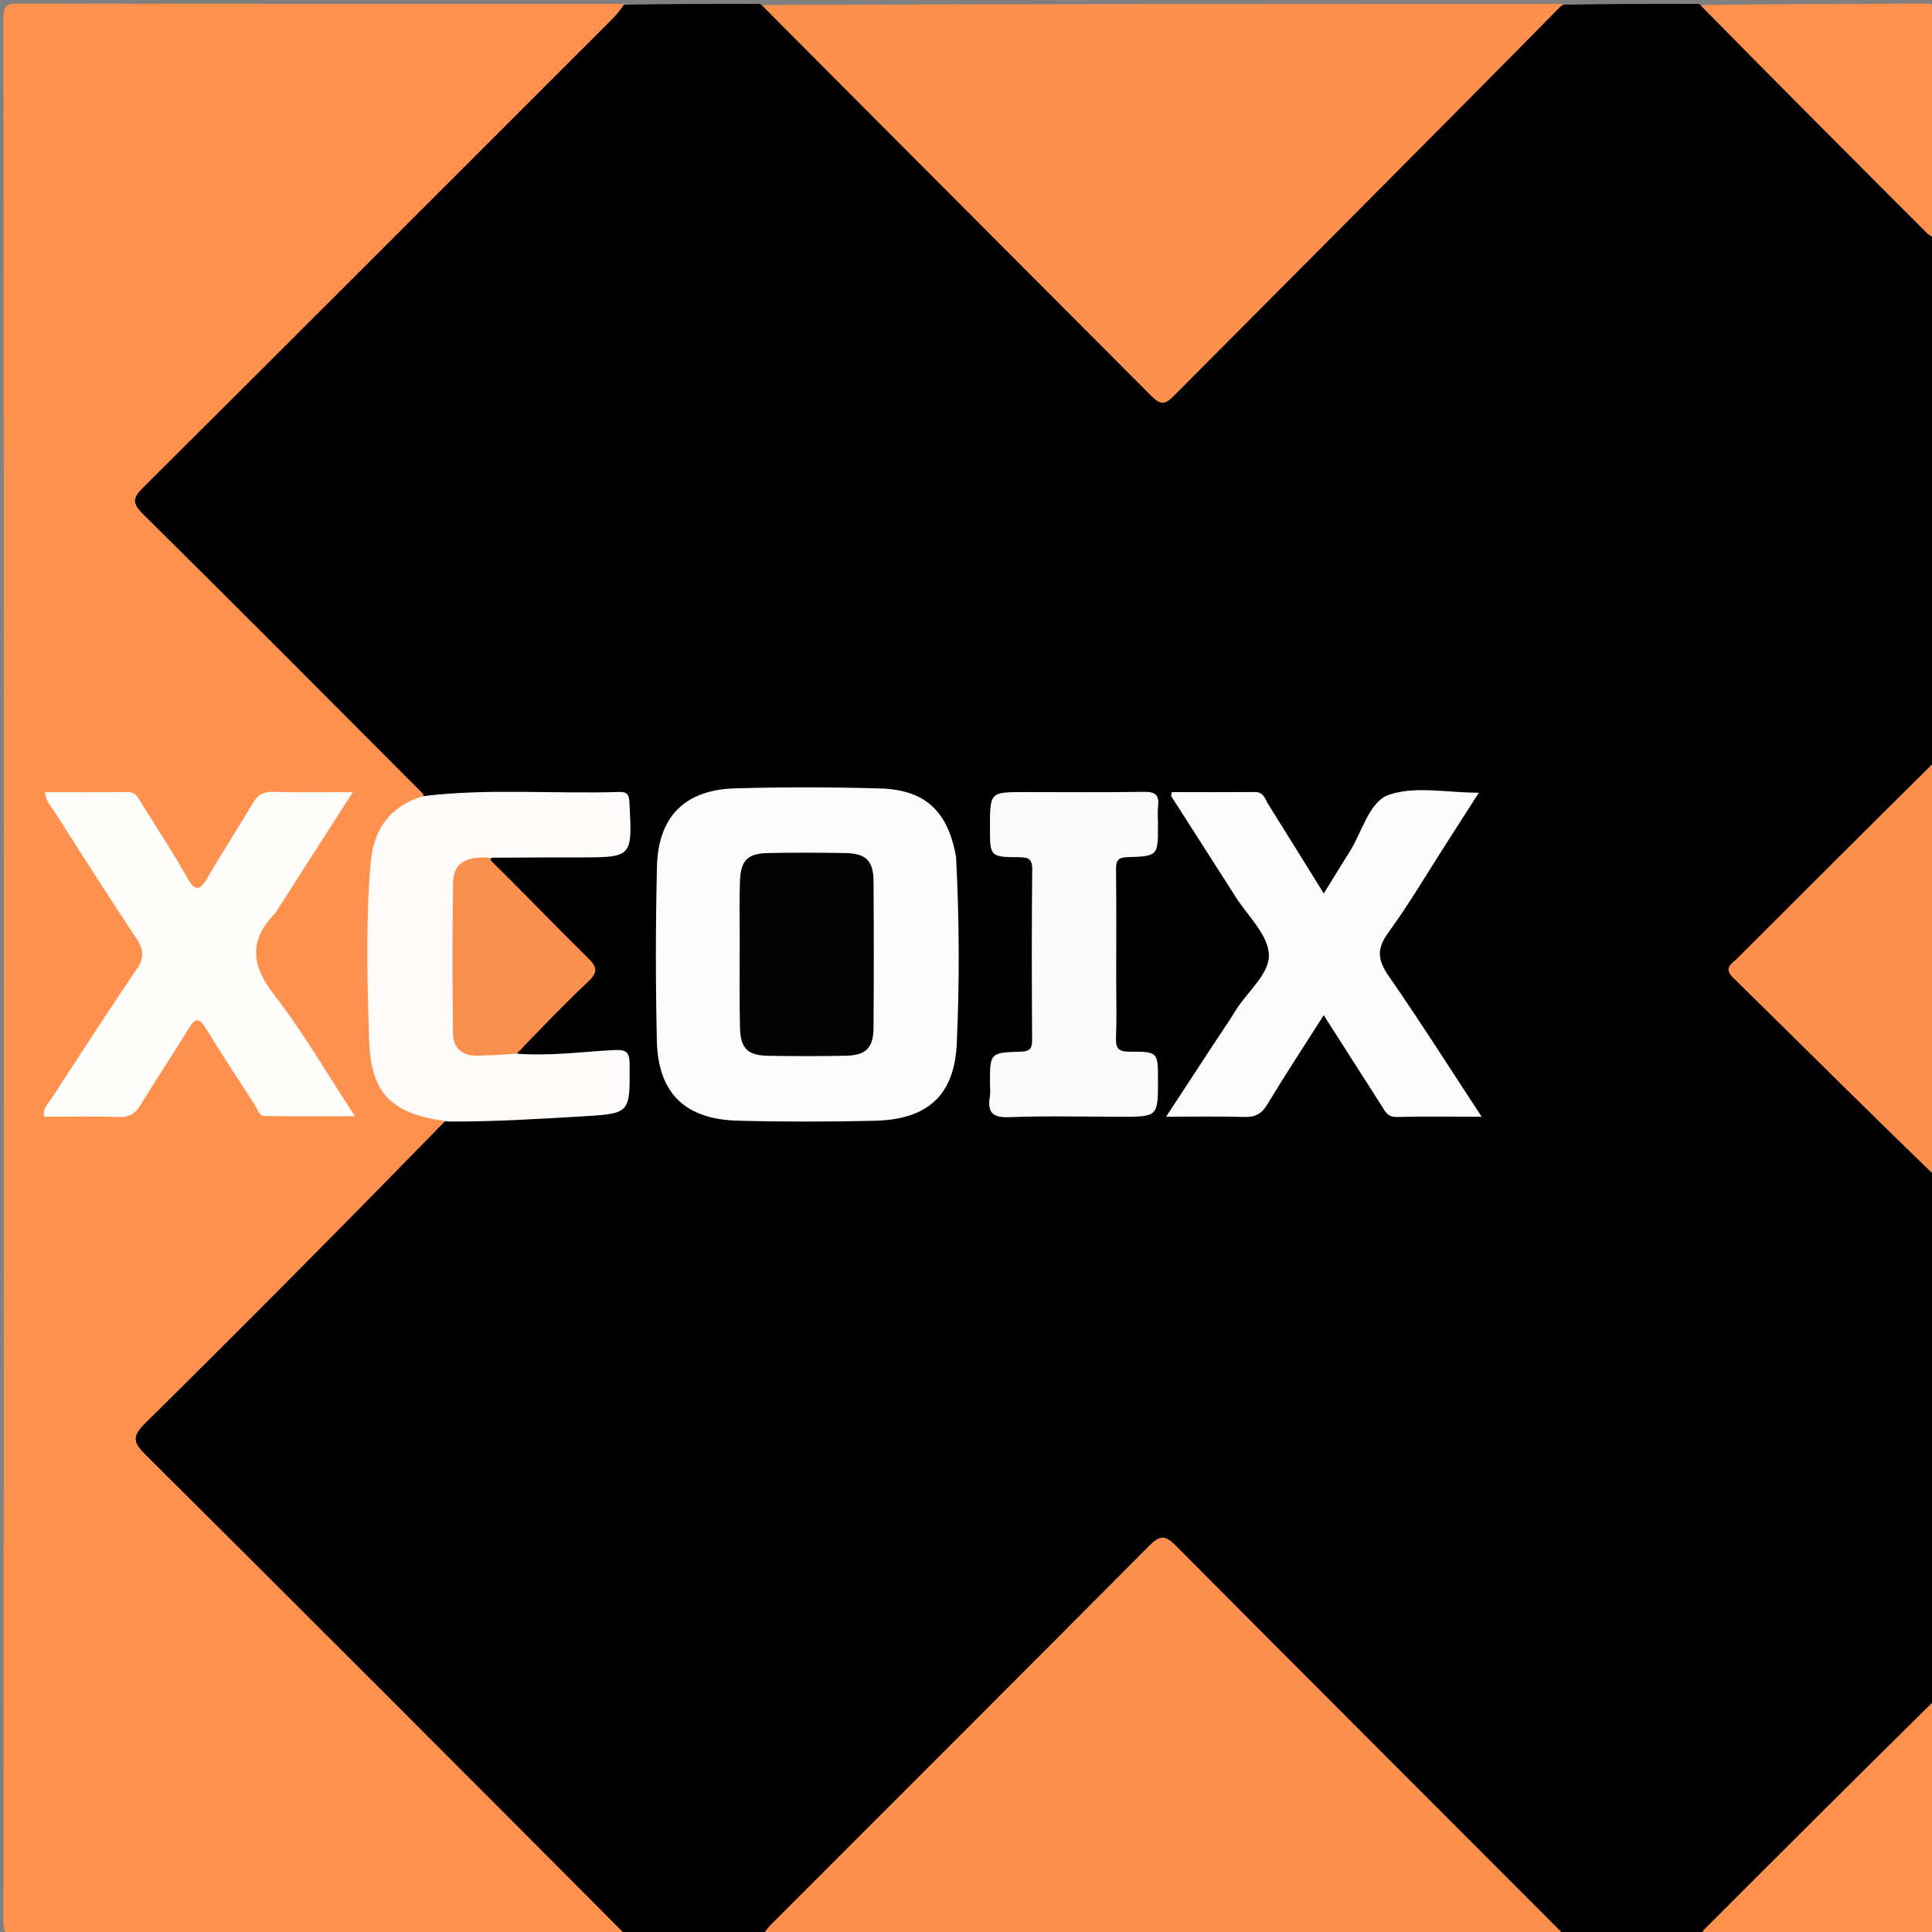 <svg version="1.1" id="Layer_1" xmlns="http://www.w3.org/2000/svg" xmlns:xlink="http://www.w3.org/1999/xlink" x="0px" y="0px"
	 width="100%" viewBox="0 0 500 500" enable-background="new 0 0 500 500" xml:space="preserve">
<rect x="0" y="0" width="500" height="500" fill="#808080" stroke="none"/>
<path fill="#000000" opacity="1" stroke="none" 
	d="
M500.783,61.724 
	C501,106.688 501,151.375 501,196.531 
	C499.85,199.251 498.163,201.059 496.387,202.83 
	C481.884,217.292 467.408,231.781 452.929,246.267 
	C448.208,250.99 448.206,251.006 452.789,255.592 
	C467.384,270.197 481.989,284.792 496.585,299.396 
	C498.111,300.922 499.786,302.337 500.783,304.726 
	C501,349.688 501,394.375 501,439.531 
	C499.944,441.892 498.655,443.578 497.107,445.122 
	C479.801,462.376 462.53,479.666 445.25,496.946 
	C443.84,498.356 442.493,499.846 440.276,500.783 
	C428.646,501 417.292,501 405.469,501 
	C402.575,499.796 400.703,497.92 398.816,496.032 
	C367.855,465.047 336.879,434.076 305.904,403.105 
	C301.007,398.208 300.995,398.207 296.237,402.964 
	C265.262,433.935 234.292,464.912 203.309,495.875 
	C201.554,497.63 199.991,499.645 197.274,500.783 
	C185.646,501 174.292,501 162.469,501 
	C159.925,499.899 158.171,498.412 156.509,496.748 
	C116.939,457.141 77.342,417.561 37.762,377.964 
	C32.489,372.689 32.496,372.334 37.562,367.231 
	C63.269,341.337 89.344,315.809 114.823,289.687 
	C115.052,289.452 115.369,289.313 116.039,289.03 
	C127.527,288.07 138.711,288.857 149.814,287.517 
	C151.787,287.279 153.799,287.296 155.793,287.145 
	C159.806,286.843 161.648,285.076 161.56,280.778 
	C161.417,273.852 161.323,273.657 154.238,273.48 
	C148.232,273.33 142.337,275.239 135.925,274.2 
	C131.898,272.362 134.443,270.562 135.717,269.193 
	C140.232,264.34 145.047,259.774 149.707,255.059 
	C153.715,251.003 153.72,250.98 149.582,246.818 
	C142.804,240 135.918,233.288 129.254,226.361 
	C128.01,225.069 125.177,223.731 128.225,221.031 
	C137.564,219.952 146.558,220.674 155.537,220.447 
	C161.138,220.305 161.422,220.005 161.446,213.876 
	C161.473,207.183 161.115,206.571 155.69,206.591 
	C141.373,206.646 127.053,206.213 112.342,206.856 
	C109.504,206.897 108.033,205.232 106.506,203.706 
	C83.304,180.521 60.1,157.337 36.93,134.119 
	C32.716,129.895 32.717,129.1 37.005,124.808 
	C77.131,84.639 117.288,44.5 157.433,4.35 
	C158.619,3.163 159.847,2.057 161.719,1.218 
	C173.354,1 184.708,1 196.531,1 
	C199.425,2.204 201.297,4.08 203.184,5.968 
	C234.145,36.953 265.121,67.924 296.096,98.895 
	C300.993,103.792 301.005,103.794 305.763,99.036 
	C336.738,68.065 367.707,37.088 398.69,6.125 
	C400.446,4.37 402.008,2.355 404.726,1.217 
	C416.354,1 427.708,1 439.531,1 
	C441.892,2.056 443.578,3.345 445.122,4.893 
	C462.376,22.199 479.666,39.47 496.946,56.75 
	C498.356,58.16 499.846,59.507 500.783,61.724 
z"/>
<path fill="#FE914D" opacity="1" stroke="none" 
	d="
M161.531,1 
	C160.785,2.345 159.627,3.748 158.346,5.028 
	C117.94,45.438 77.549,85.863 37.046,126.176 
	C34.377,128.831 34.123,130.179 36.957,132.984 
	C61.234,157.006 85.33,181.211 109.659,205.625 
	C109.139,207.577 107.575,208.277 106.109,209.021 
	C101.264,211.483 98.491,215.565 97.774,220.753 
	C95.441,237.624 96.13,254.568 97.1,271.492 
	C97.653,281.136 103.098,286.614 112.402,288.514 
	C113.381,288.715 114.336,289.008 115.37,289.979 
	C89.619,316.37 63.739,342.487 37.588,368.329 
	C34.027,371.848 34.528,373.365 37.772,376.588 
	C79.194,417.757 120.454,459.088 161.878,500.689 
	C109.695,501 57.389,500.965 5.084,501.084 
	C1.846,501.091 0.893,500.685 0.895,497.088 
	C1.016,333.009 1.017,168.929 0.889,4.85 
	C0.886,1.126 2.038,0.92 5.146,0.926 
	C57.118,1.03 109.09,1 161.531,1 
z"/>
<path fill="#FE904D" opacity="1" stroke="none" 
	d="
M404.531,1 
	C371.212,34.829 337.395,68.63 303.695,102.547 
	C301.276,104.982 300.095,104.609 297.903,102.408 
	C264.401,68.762 230.814,35.202 197.123,1.311 
	C266.021,1 335.042,1 404.531,1 
z"/>
<path fill="#FE904D" opacity="1" stroke="none" 
	d="
M197.469,501 
	C197.86,500.005 198.661,498.952 199.588,498.024 
	C232.212,465.377 264.883,432.777 297.416,400.039 
	C300.147,397.291 301.53,397.225 304.3,400.012 
	C337.653,433.579 371.145,467.007 404.801,500.736 
	C335.979,501 266.958,501 197.469,501 
z"/>
<path fill="#FD904C" opacity="1" stroke="none" 
	d="
M501,304.531 
	C483.543,287.676 466.132,270.306 448.582,253.076 
	C445.889,250.432 448.198,249.43 449.582,248.045 
	C466.507,231.112 483.458,214.206 500.701,197.147 
	C501,232.688 501,268.375 501,304.531 
z"/>
<path fill="#FF914D" opacity="1" stroke="none" 
	d="
M501,61.531 
	C500.224,61.446 499.352,60.988 498.687,60.323 
	C479.149,40.784 459.632,21.225 440.056,1.335 
	C459.264,1 478.528,1.077 497.791,0.915 
	C500.62,0.891 501.097,1.564 501.076,4.268 
	C500.932,23.199 501,42.131 501,61.531 
z"/>
<path fill="#FF914D" opacity="1" stroke="none" 
	d="
M440.469,501 
	C440.335,500.453 440.578,499.813 441.019,499.372 
	C460.778,479.607 480.555,459.86 500.665,440.055 
	C501,459.264 500.923,478.528 501.085,497.791 
	C501.109,500.62 500.436,501.097 497.732,501.076 
	C478.801,500.932 459.869,501 440.469,501 
z"/>
<path fill="#FCFCFC" opacity="1" stroke="none" 
	d="
M247.429,221.758 
	C248.282,238.152 248.341,254.145 247.611,270.086 
	C246.993,283.55 239.989,289.736 226.364,290.054 
	C214.556,290.33 202.729,290.345 190.922,290.034 
	C177.241,289.675 170.286,282.859 169.987,269.278 
	C169.658,254.308 169.661,239.32 170.016,224.351 
	C170.327,211.286 177.255,204.383 190.3,204.02 
	C202.77,203.674 215.265,203.688 227.735,204.047 
	C239.434,204.385 245.318,209.895 247.429,221.758 
z"/>
<path fill="#FCFCFC" opacity="1" stroke="none" 
	d="
M348.194,222.156 
	C348.557,221.563 348.737,221.284 348.921,221.008 
	C352.4,215.779 354.186,207.618 359.315,205.753 
	C366.022,203.314 374.286,205.156 382.724,205.156 
	C379.736,209.818 377.098,213.947 374.449,218.068 
	C369.416,225.9 364.685,233.951 359.221,241.47 
	C356.139,245.711 356.624,248.604 359.451,252.681 
	C367.565,264.377 375.184,276.416 383.447,289.004 
	C375.608,289.004 368.53,288.891 361.459,289.067 
	C359.034,289.128 358.414,287.515 357.457,286.019 
	C352.554,278.348 347.653,270.675 342.578,262.732 
	C337.512,270.695 332.581,278.196 327.947,285.876 
	C326.448,288.361 324.745,289.151 321.952,289.067 
	C315.5,288.873 309.039,289.005 301.787,289.005 
	C306.283,282.135 310.421,275.808 314.565,269.485 
	C316.296,266.843 318.118,264.257 319.759,261.56 
	C322.769,256.614 328.691,252.023 328.378,246.882 
	C328.067,241.789 322.868,236.976 319.753,232.078 
	C314.224,223.385 308.648,214.72 303.103,206.036 
	C303.04,205.937 303.139,205.736 303.251,204.998 
	C310.371,204.998 317.596,205.036 324.82,204.976 
	C327.047,204.958 327.383,206.796 328.209,208.113 
	C332.959,215.685 337.656,223.29 342.59,231.235 
	C344.529,228.101 346.272,225.286 348.194,222.156 
z"/>
<path fill="#FDFCFB" opacity="1" stroke="none" 
	d="
M116,290.255 
	C101.398,288.316 95.995,283.27 95.532,269.167 
	C95.032,253.942 94.634,238.663 95.912,223.431 
	C96.632,214.85 100.638,208.739 109.524,206.034 
	C126.614,203.97 143.451,205.504 160.251,204.959 
	C162.641,204.882 162.817,206.014 162.918,207.964 
	C163.637,221.904 163.678,221.9 149.65,221.902 
	C142.317,221.903 134.985,221.91 127.168,221.983 
	C119.1,223.943 118.109,229.424 118.398,236.176 
	C118.782,245.153 118.419,254.158 118.52,263.15 
	C118.598,270.055 119.923,271.322 126.69,271.511 
	C128.842,271.571 131.038,271.327 133.373,272.653 
	C142.183,273.399 150.609,272.165 159.068,271.75 
	C162.251,271.593 162.927,272.455 162.949,275.505 
	C163.043,288.278 163.144,288.191 150.293,288.943 
	C139.007,289.604 127.728,290.305 116,290.255 
z"/>
<path fill="#FAFAFA" opacity="1" stroke="none" 
	d="
M288.877,253.999 
	C288.877,259.165 289.023,263.837 288.821,268.494 
	C288.703,271.211 289.374,272.191 292.319,272.177 
	C299.686,272.142 299.687,272.31 299.687,279.421 
	C299.687,289.009 299.687,289.009 290.145,289.009 
	C280.481,289.009 270.806,288.758 261.155,289.122 
	C256.813,289.286 255.516,287.854 256.171,283.84 
	C256.357,282.704 256.2,281.512 256.2,280.345 
	C256.2,272.533 256.196,272.4 264.135,272.172 
	C266.643,272.099 267.123,271.271 267.109,268.995 
	C267.021,254.331 266.982,239.667 267.134,225.004 
	C267.164,222.126 265.999,221.874 263.632,221.852 
	C256.199,221.784 256.2,221.69 256.2,214.153 
	C256.2,204.991 256.2,204.991 265.152,204.991 
	C275.483,204.991 285.816,205.093 296.145,204.926 
	C299.027,204.88 300.035,205.78 299.72,208.585 
	C299.536,210.231 299.687,211.914 299.687,213.58 
	C299.687,221.466 299.691,221.599 291.815,221.829 
	C289.315,221.902 288.805,222.721 288.831,225.006 
	C288.941,234.503 288.877,244.001 288.877,253.999 
z"/>
<path fill="#FB8F4D" opacity="1" stroke="none" 
	d="
M133.804,272.619 
	C130.366,273.026 127.045,273.063 123.727,273.195 
	C119.615,273.359 117.268,271.26 117.222,267.335 
	C117.07,254.366 117.032,241.392 117.251,228.425 
	C117.342,223.025 121.18,221.627 126.3,221.966 
	C135.142,230.677 143.508,239.396 152.118,247.867 
	C154.516,250.226 154.88,251.548 152.232,254.032 
	C145.949,259.926 140.005,266.182 133.804,272.619 
z"/>
<path fill="#FFFEFD" opacity="1" stroke="none" 
	d="
M71.264,236.283 
	C64.177,243.586 65.133,249.975 71.031,257.576 
	C78.447,267.133 84.538,277.718 91.872,288.882 
	C83.461,288.882 75.955,288.959 68.452,288.814 
	C67.041,288.787 66.623,287.026 65.918,285.931 
	C61.684,279.354 57.38,272.819 53.286,266.156 
	C51.637,263.471 50.609,263.287 48.895,266.089 
	C44.813,272.76 40.445,279.256 36.383,285.939 
	C35.015,288.187 33.509,289.159 30.802,289.072 
	C24.349,288.865 17.885,289.005 11.436,289.005 
	C10.975,286.738 12.464,285.624 13.319,284.311 
	C20.585,273.153 27.792,261.953 35.296,250.957 
	C37.321,247.989 37.282,245.876 35.343,242.957 
	C28.159,232.146 21.189,221.191 14.217,210.241 
	C13.273,208.757 11.812,207.473 11.676,205.007 
	C18.861,205.007 25.947,205.058 33.032,204.977 
	C35.199,204.953 35.777,206.565 36.628,207.929 
	C40.592,214.282 44.72,220.546 48.388,227.067 
	C50.656,231.097 51.866,230.34 53.834,226.933 
	C57.496,220.595 61.534,214.476 65.233,208.158 
	C66.547,205.913 67.984,204.835 70.732,204.926 
	C77.214,205.141 83.708,204.995 91.314,204.995 
	C84.429,215.737 77.942,225.856 71.264,236.283 
z"/>
<path fill="#030303" opacity="1" stroke="none" 
	d="
M191.442,243.003 
	C191.449,237.678 191.321,232.849 191.5,228.03 
	C191.7,222.626 193.493,220.859 198.829,220.764 
	C205.482,220.646 212.14,220.649 218.793,220.773 
	C224.116,220.873 226.033,222.765 226.07,228.042 
	C226.156,240.686 226.157,253.331 226.069,265.975 
	C226.033,271.241 224.102,273.134 218.78,273.23 
	C212.127,273.35 205.469,273.354 198.816,273.238 
	C193.493,273.145 191.637,271.37 191.507,265.961 
	C191.326,258.479 191.449,250.989 191.442,243.003 
z"/>
</svg>